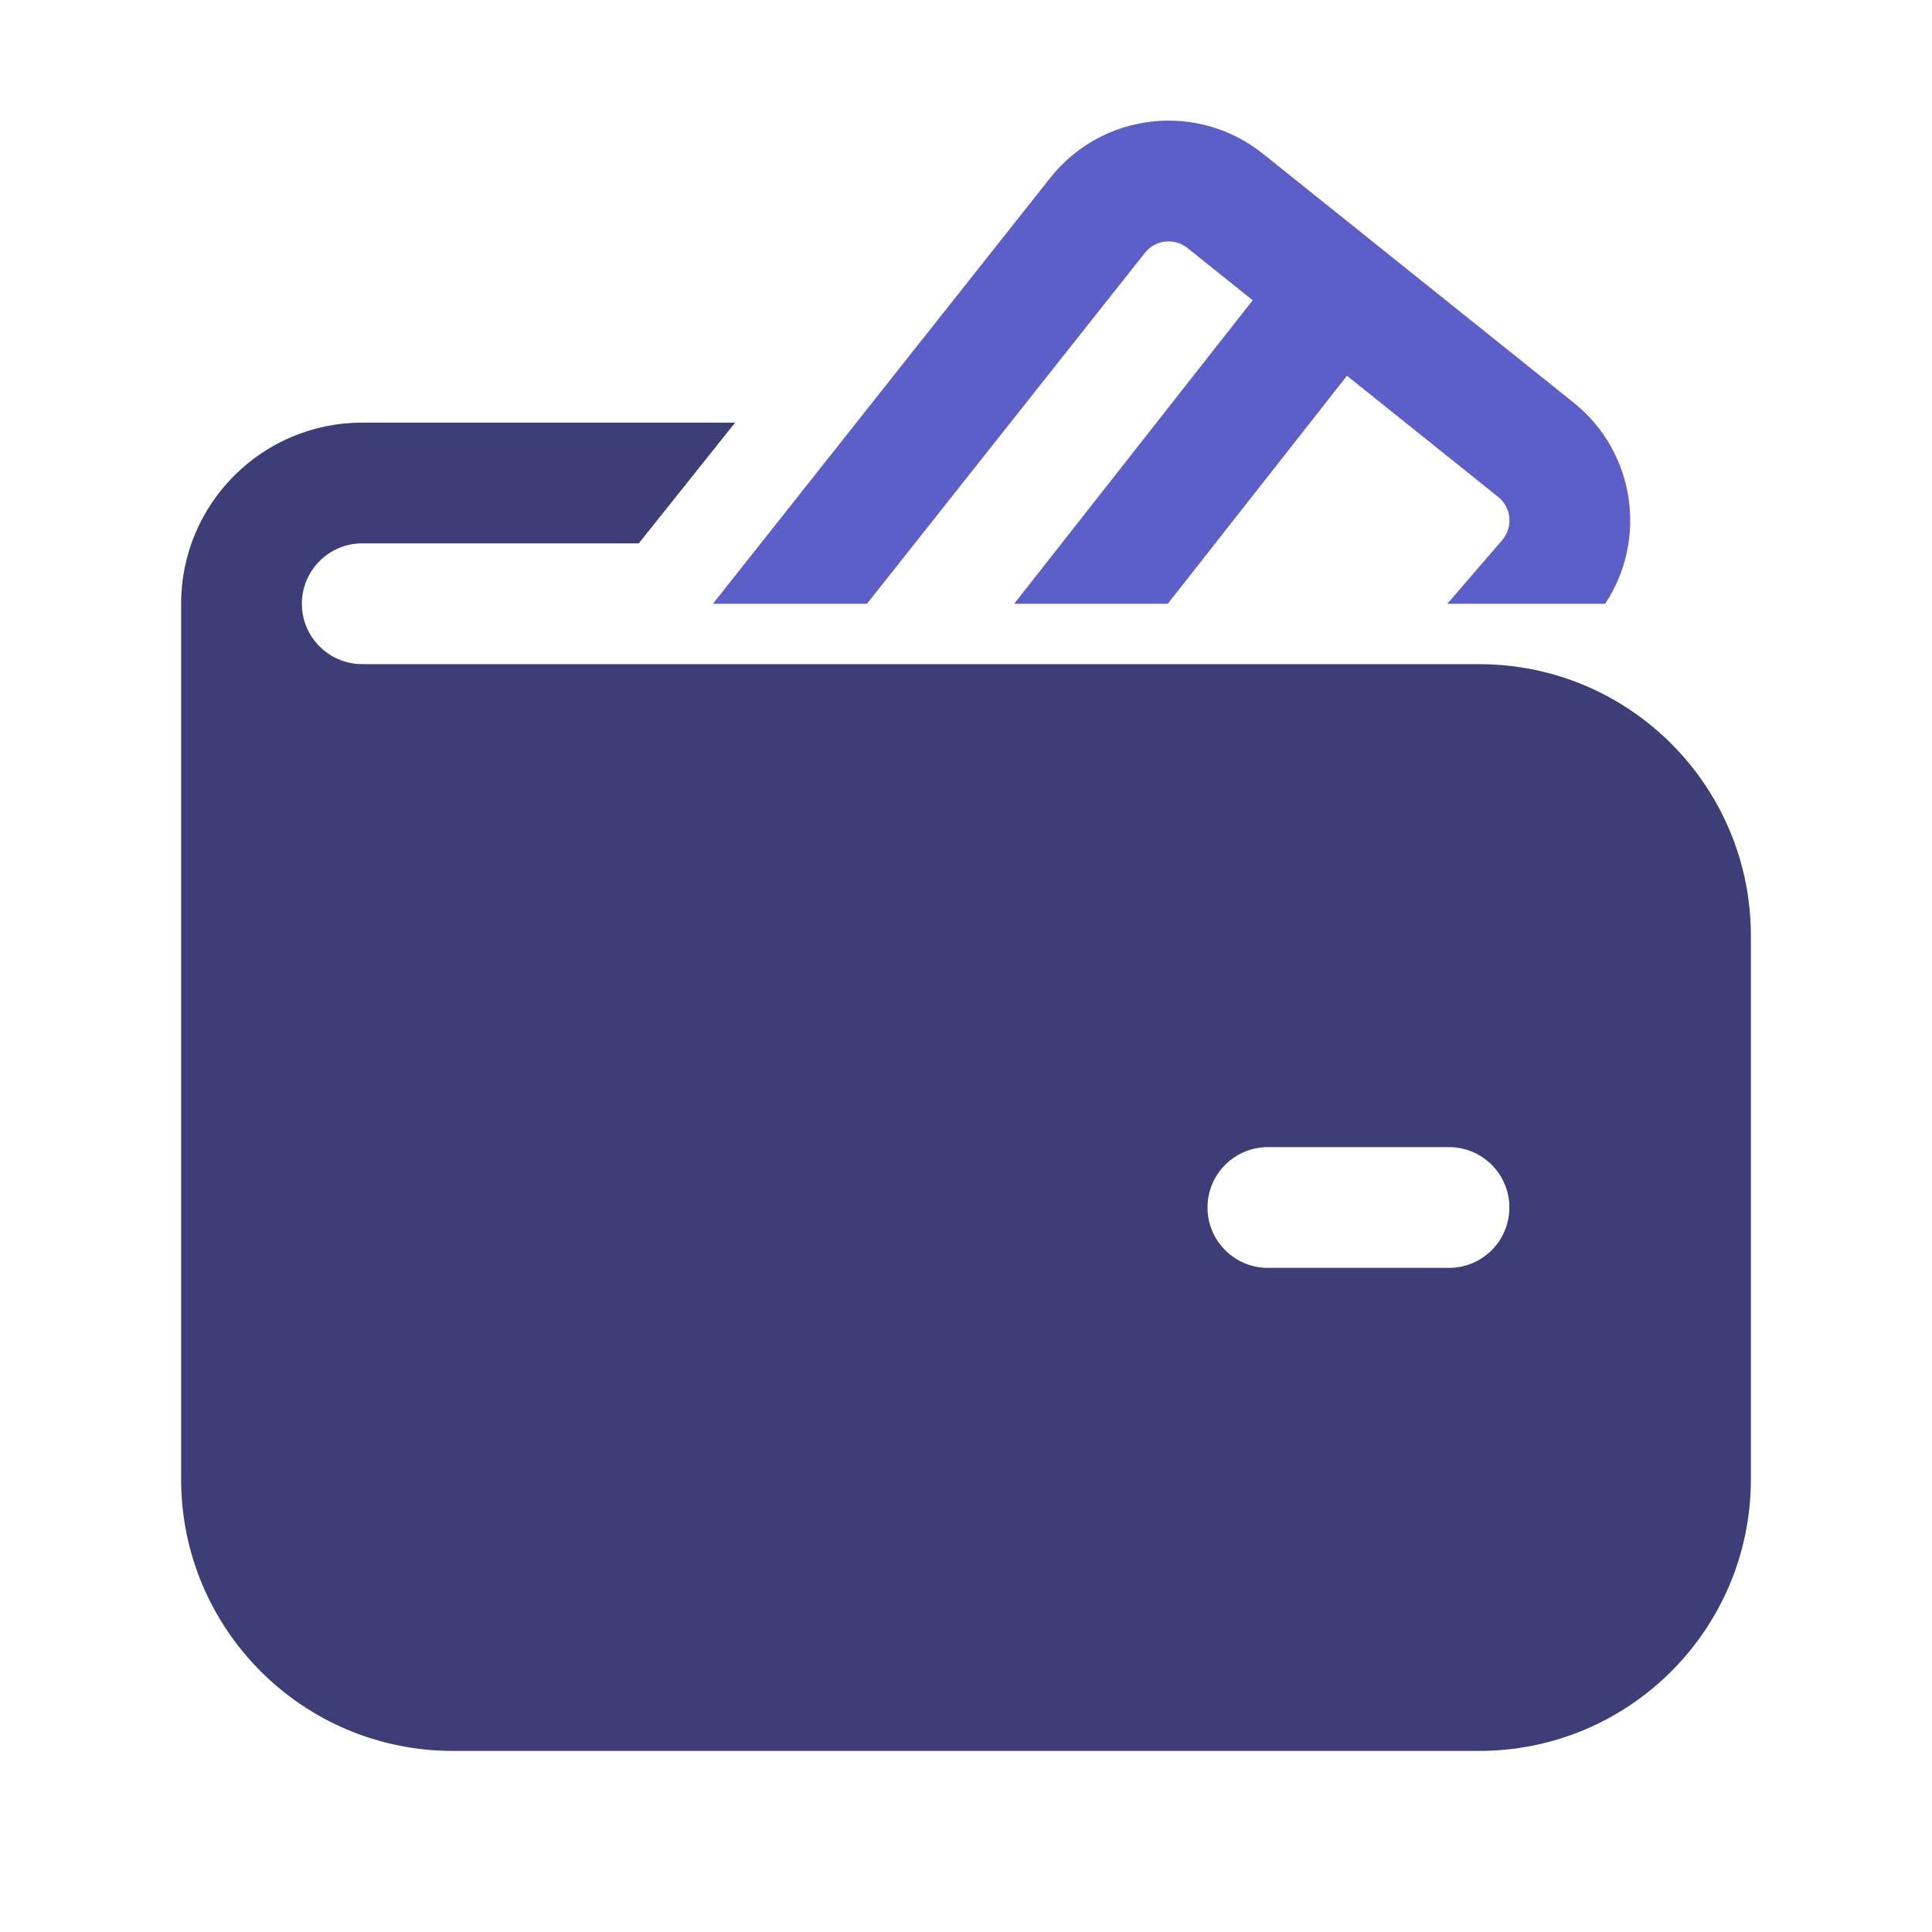 <svg width="48" height="48" viewBox="0 0 48 48" fill="none" xmlns="http://www.w3.org/2000/svg">
<path fill-rule="evenodd" clip-rule="evenodd" d="M4.5 15C4.5 12.515 6.515 10.5 9 10.5H18.264L15.87 13.5H9C8.172 13.5 7.5 14.172 7.5 15C7.5 15.828 8.172 16.5 9 16.5L36.75 16.501C40.478 16.501 43.5 19.523 43.5 23.251V36.751C43.5 40.479 40.478 43.501 36.75 43.501H11.25C7.522 43.501 4.5 40.479 4.5 36.751V15ZM36 28.5H31.5C30.672 28.5 30 29.172 30 30C30 30.828 30.672 31.5 31.5 31.5H36C36.828 31.5 37.5 30.828 37.5 30C37.5 29.172 36.828 28.5 36 28.5Z" fill="#3D3E78"/>
<path d="M29.502 6.162C29.177 5.902 28.703 5.956 28.445 6.282L21.54 15H17.713L21.903 9.709L26.093 4.419C27.384 2.789 29.755 2.521 31.378 3.82L39.097 10.004C40.629 11.231 40.937 13.407 39.88 15H35.959L37.321 13.42C37.598 13.098 37.553 12.611 37.221 12.345L33.465 9.336L29.013 15H25.197L31.123 7.46L29.502 6.162Z" fill="#5B5FC7"/>
</svg>
